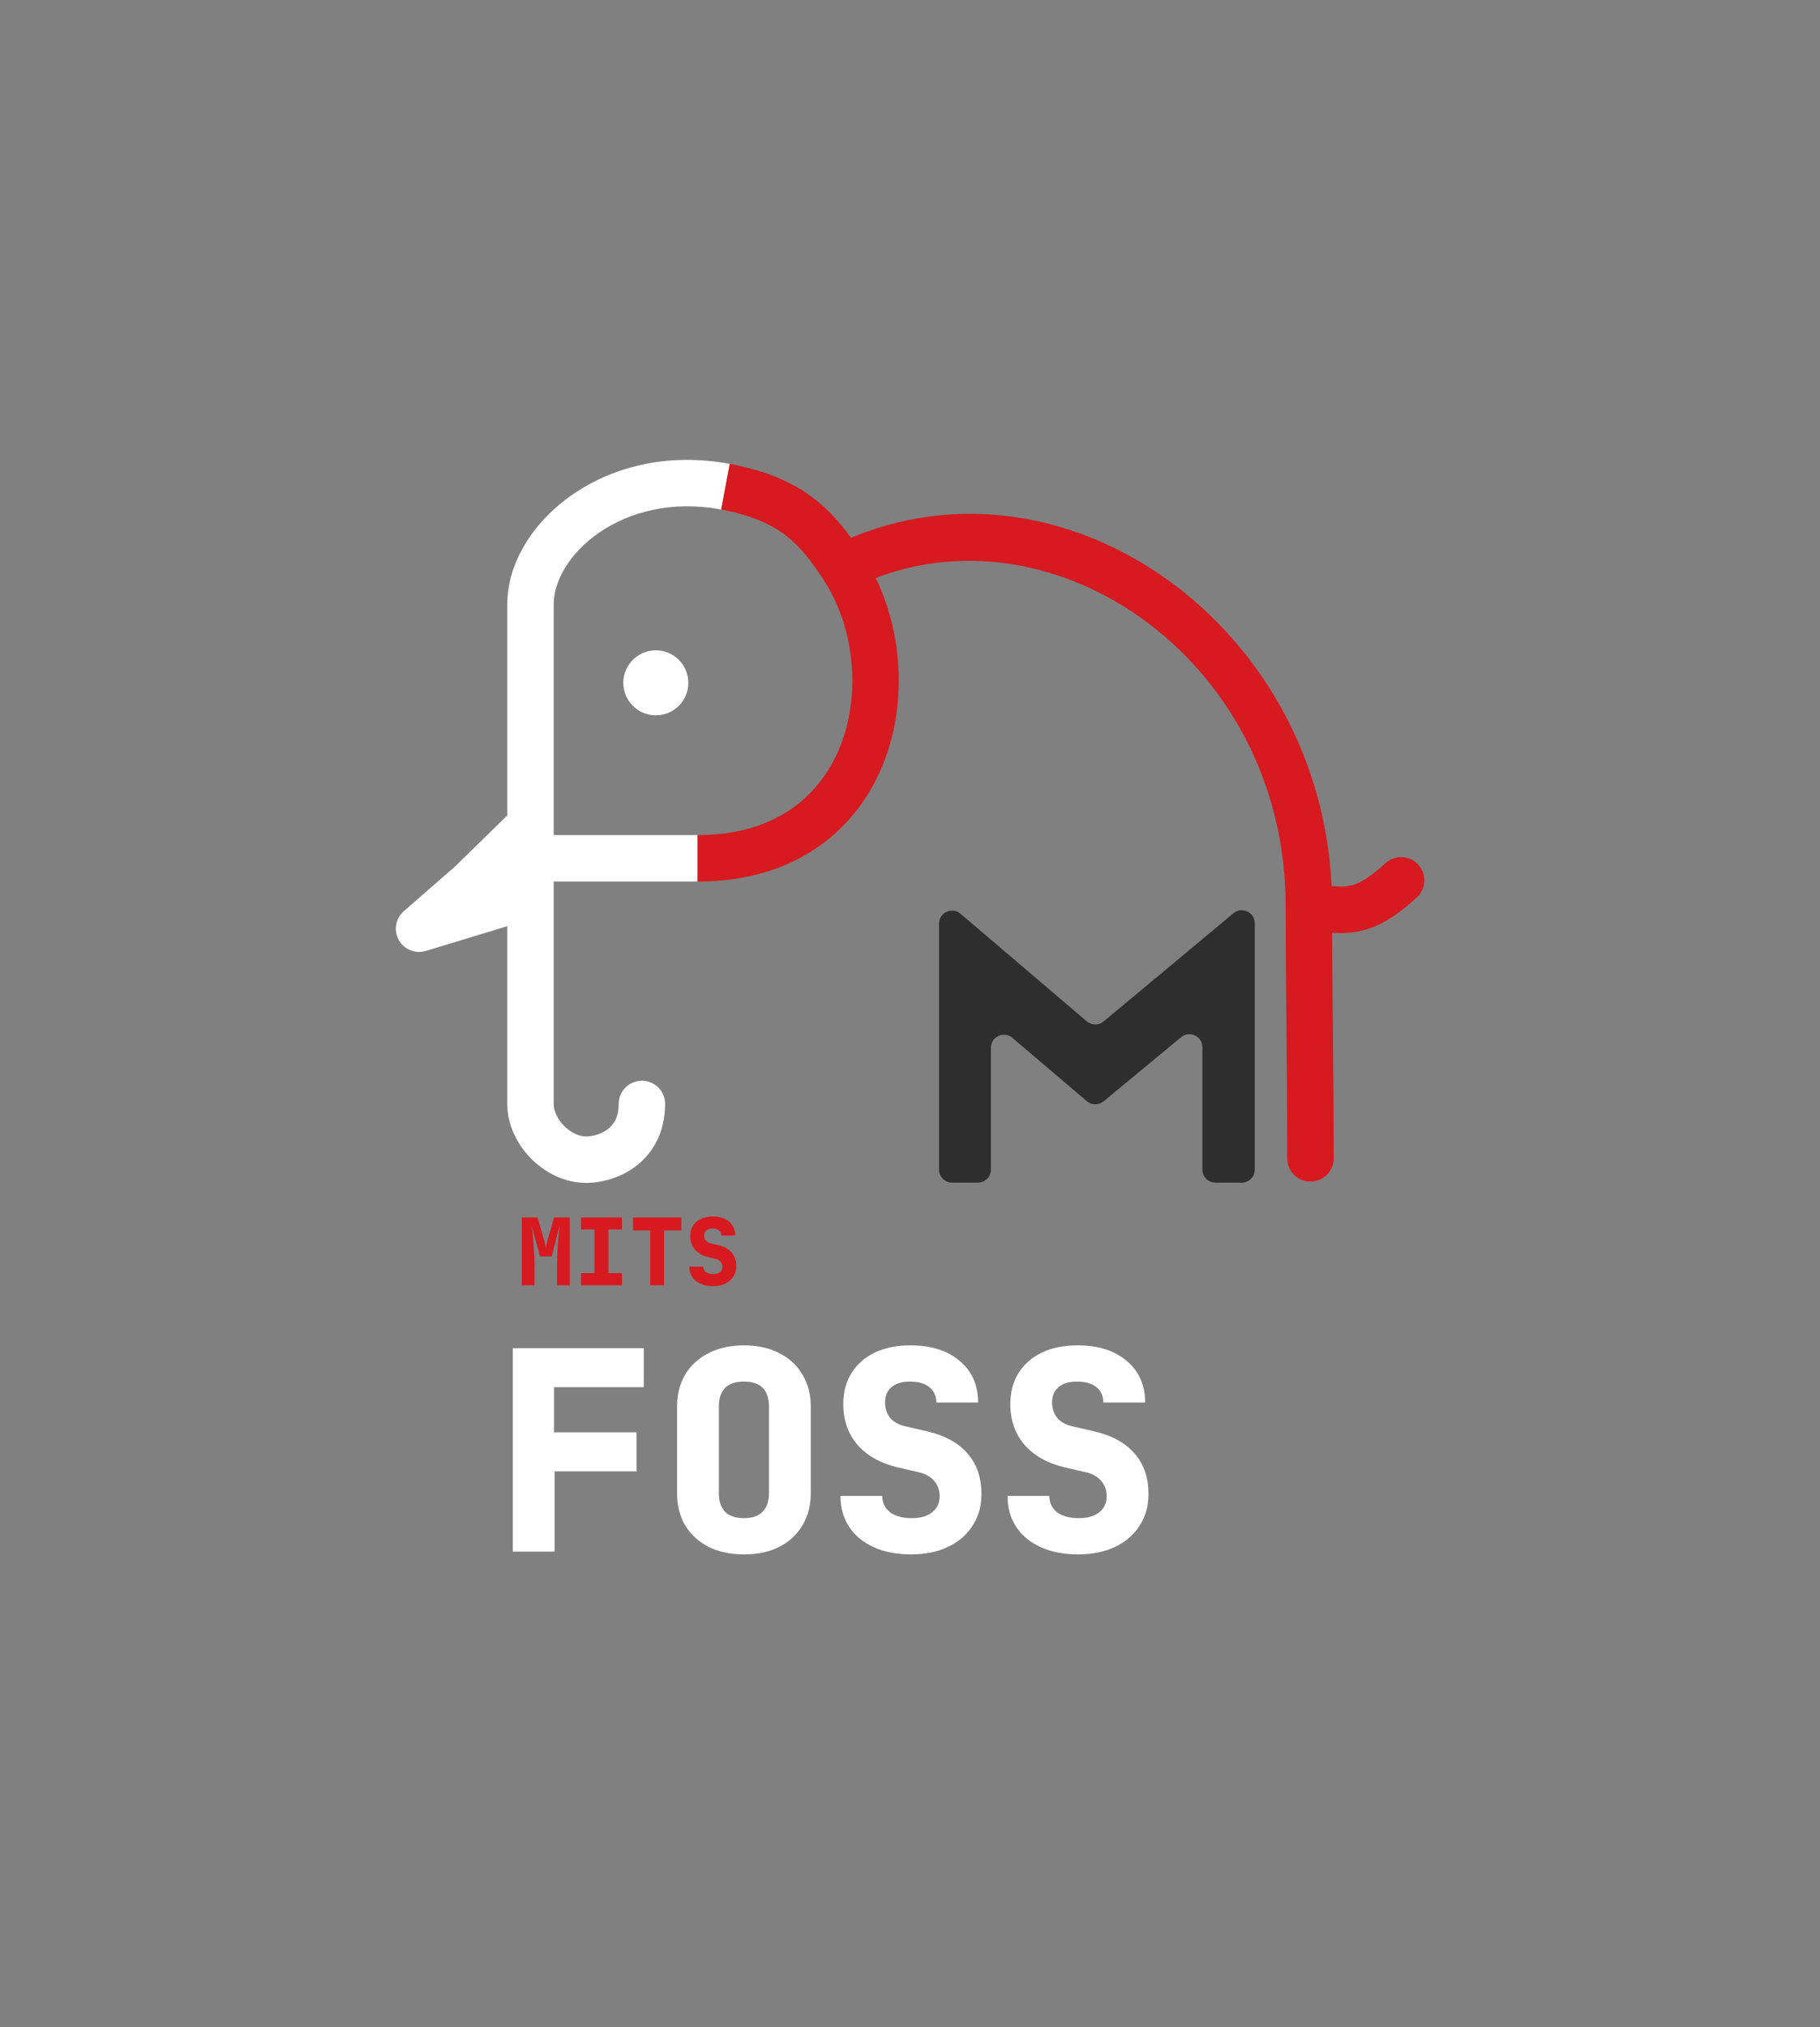 <svg width="512" height="570" viewBox="0 0 512 570" fill="none" xmlns="http://www.w3.org/2000/svg">
<rect x="0" y="0" width="512" height="570" fill="#808080" stroke="none"/>
<path d="M267.828 332.539C265.808 332.539 264.171 330.902 264.171 328.882V259.714C264.171 256.595 267.824 254.907 270.199 256.929L305.748 287.194C307.103 288.348 309.092 288.359 310.459 287.22L346.99 256.793C349.372 254.809 352.987 256.503 352.987 259.603V328.882C352.987 330.902 351.35 332.539 349.33 332.539H341.911C339.891 332.539 338.254 330.902 338.254 328.882V294.465C338.254 291.371 334.652 289.675 332.267 291.646L310.455 309.674C309.089 310.804 307.108 310.79 305.757 309.641L284.791 291.82C282.416 289.801 278.765 291.489 278.765 294.606V328.882C278.765 330.902 277.128 332.539 275.108 332.539H267.828Z" fill="#2E2E2E"/>
<path d="M149.232 241.347V232.041L132.373 248.509L117.885 261.139L149.232 251.633V241.347Z" fill="white"/>
<path d="M187.11 310.409C187.11 306.802 184.186 303.879 180.579 303.879C176.972 303.879 174.048 306.802 174.048 310.409H187.11ZM117.885 261.139L113.594 256.216C111.273 258.239 110.681 261.609 112.172 264.302C113.664 266.996 116.834 268.282 119.78 267.388L117.885 261.139ZM132.373 248.509L136.665 253.431L136.804 253.31L136.936 253.18L132.373 248.509ZM164.906 326.083L164.887 319.553L164.906 326.083ZM155.763 169.938C155.763 163.534 160.047 155.596 168.618 149.721C176.995 143.978 188.948 140.656 202.883 143.276L205.296 130.439C187.937 127.176 172.461 131.251 161.233 138.948C150.199 146.512 142.702 158.056 142.702 169.938H155.763ZM149.232 247.877H196.253V234.816H149.232V247.877ZM155.763 241.347V232.041H142.702V241.347H155.763ZM155.763 232.041V169.938H142.702V232.041H155.763ZM155.763 310.409V251.633H142.702V310.409H155.763ZM155.763 251.633V241.347H142.702V251.633H155.763ZM119.78 267.388L151.127 257.883L147.337 245.384L115.99 254.889L119.78 267.388ZM144.669 227.37L127.81 243.837L136.936 253.18L153.795 236.713L144.669 227.37ZM128.082 243.586L113.594 256.216L122.177 266.061L136.665 253.431L128.082 243.586ZM174.048 310.409C174.048 314.242 172.597 316.258 171.013 317.483C169.169 318.91 166.715 319.548 164.887 319.553L164.924 332.614C169.142 332.602 174.525 331.281 179.006 327.813C183.748 324.145 187.11 318.333 187.11 310.409H174.048ZM164.887 319.553C162.989 319.558 160.666 318.583 158.698 316.597C156.723 314.604 155.763 312.255 155.763 310.409H142.702C142.702 316.401 145.566 321.9 149.421 325.791C153.283 329.688 158.797 332.631 164.924 332.614L164.887 319.553Z" fill="white"/>
<path d="M362.13 325.702C362.13 329.309 365.054 332.233 368.661 332.233C372.268 332.233 375.191 329.309 375.191 325.702H362.13ZM398.544 252.38C401.216 249.957 401.418 245.827 398.995 243.155C396.572 240.483 392.442 240.281 389.77 242.704L398.544 252.38ZM202.892 143.278C211.658 144.912 217.133 147.524 221.138 150.619C225.223 153.777 228.214 157.76 231.667 163.015L242.582 155.841C238.977 150.354 235.012 144.835 229.125 140.285C223.158 135.673 215.645 132.37 205.286 130.438L202.892 143.278ZM231.667 163.015C240.159 175.936 242.269 194.225 236.662 209.085C231.255 223.414 218.61 234.817 196.253 234.817V247.878C224.168 247.878 241.6 232.993 248.882 213.697C255.963 194.932 253.373 172.262 242.582 155.841L231.667 163.015ZM240.011 165.286C293.549 138.906 361.675 184.291 361.675 254.674H374.736C374.736 176.765 298.309 122 234.238 153.57L240.011 165.286ZM361.675 254.674C361.675 266.761 361.789 277.976 361.903 289.428C362.017 300.886 362.13 312.588 362.13 325.702H375.191C375.191 312.516 375.077 300.754 374.964 289.298C374.85 277.836 374.736 266.686 374.736 254.674H361.675ZM366.912 261.075C372.479 262.2 377.718 262.986 383.096 261.692C388.546 260.381 393.261 257.169 398.544 252.38L389.77 242.704C385.056 246.978 382.31 248.447 380.041 248.993C377.699 249.557 374.961 249.377 369.5 248.273L366.912 261.075Z" fill="#D71920"/>
<path d="M146.799 361.389V342.319H151.213L152.964 348.327C153.155 348.954 153.294 349.503 153.382 349.973C153.486 350.443 153.547 350.774 153.564 350.966C153.582 350.774 153.634 350.443 153.721 349.973C153.826 349.503 153.965 348.954 154.139 348.327L155.863 342.319H160.278V361.389H156.699V356.164C156.699 355.206 156.717 354.205 156.751 353.16C156.804 352.098 156.865 351.044 156.934 349.999C157.004 348.954 157.082 347.979 157.169 347.073C157.256 346.15 157.335 345.349 157.404 344.67L155.21 353.291H151.893L149.594 344.67C149.681 345.315 149.768 346.089 149.855 346.995C149.942 347.883 150.02 348.85 150.09 349.895C150.177 350.922 150.247 351.976 150.299 353.055C150.351 354.135 150.377 355.171 150.377 356.164V361.389H146.799ZM163.455 361.389V357.993H167.242V345.715H163.455V342.319H174.948V345.715H171.161V357.993H174.948V361.389H163.455ZM182.906 361.389V345.976H178.073V342.319H191.657V345.976H186.824V361.389H182.906ZM200.528 361.65C199.187 361.65 198.02 361.423 197.028 360.971C196.035 360.518 195.269 359.882 194.729 359.064C194.189 358.245 193.919 357.279 193.919 356.164H197.837C197.837 356.808 198.081 357.322 198.569 357.705C199.074 358.071 199.753 358.254 200.606 358.254C201.425 358.254 202.061 358.071 202.513 357.705C202.984 357.34 203.219 356.835 203.219 356.19C203.219 355.633 203.045 355.154 202.696 354.753C202.348 354.353 201.86 354.083 201.233 353.944L199.3 353.5C197.681 353.116 196.418 352.411 195.513 351.384C194.624 350.339 194.18 349.067 194.18 347.57C194.18 346.455 194.433 345.489 194.938 344.67C195.46 343.834 196.192 343.19 197.132 342.737C198.073 342.284 199.187 342.058 200.476 342.058C202.426 342.058 203.968 342.546 205.1 343.521C206.249 344.479 206.824 345.776 206.824 347.413H202.905C202.905 346.804 202.688 346.325 202.252 345.976C201.834 345.628 201.225 345.454 200.424 345.454C199.675 345.454 199.1 345.628 198.7 345.976C198.299 346.307 198.099 346.786 198.099 347.413C198.099 347.97 198.255 348.449 198.569 348.85C198.9 349.233 199.361 349.494 199.953 349.633L201.991 350.104C203.68 350.487 204.96 351.183 205.831 352.193C206.702 353.186 207.137 354.457 207.137 356.007C207.137 357.122 206.858 358.106 206.301 358.959C205.761 359.812 204.995 360.474 204.002 360.944C203.027 361.415 201.869 361.65 200.528 361.65Z" fill="#D71920"/>
<circle cx="184.497" cy="192" r="9.143" fill="white"/>
<path d="M144.269 436.286V379.078H181.102V390.05H155.867V402.745H179.064V413.717H156.024V436.286H144.269ZM209.283 437.07C205.469 437.07 202.152 436.365 199.331 434.954C196.509 433.491 194.315 431.48 192.748 428.92C191.233 426.308 190.475 423.278 190.475 419.829V395.535C190.475 392.087 191.233 389.083 192.748 386.523C194.315 383.911 196.509 381.9 199.331 380.489C202.152 379.026 205.469 378.295 209.283 378.295C213.149 378.295 216.467 379.026 219.236 380.489C222.057 381.9 224.225 383.911 225.74 386.523C227.308 389.083 228.091 392.087 228.091 395.535V419.829C228.091 423.278 227.308 426.308 225.74 428.92C224.225 431.48 222.057 433.491 219.236 434.954C216.467 436.365 213.149 437.07 209.283 437.07ZM209.283 426.882C211.634 426.882 213.384 426.282 214.534 425.08C215.735 423.826 216.336 422.076 216.336 419.829V395.535C216.336 393.237 215.762 391.486 214.612 390.285C213.463 389.083 211.686 388.482 209.283 388.482C206.88 388.482 205.104 389.083 203.954 390.285C202.805 391.486 202.23 393.237 202.23 395.535V419.829C202.23 422.076 202.805 423.826 203.954 425.08C205.156 426.282 206.932 426.882 209.283 426.882ZM256.273 437.07C252.25 437.07 248.75 436.391 245.772 435.033C242.794 433.674 240.495 431.767 238.875 429.312C237.256 426.856 236.446 423.957 236.446 420.613H248.201C248.201 422.546 248.933 424.087 250.395 425.237C251.911 426.334 253.948 426.882 256.508 426.882C258.964 426.882 260.871 426.334 262.229 425.237C263.64 424.14 264.345 422.624 264.345 420.691C264.345 419.02 263.822 417.583 262.777 416.381C261.733 415.18 260.27 414.37 258.389 413.952L252.59 412.62C247.731 411.47 243.943 409.354 241.226 406.272C238.562 403.137 237.23 399.323 237.23 394.83C237.23 391.486 237.987 388.587 239.502 386.131C241.07 383.624 243.264 381.691 246.085 380.332C248.906 378.974 252.25 378.295 256.116 378.295C261.968 378.295 266.591 379.758 269.987 382.683C273.435 385.557 275.16 389.449 275.16 394.36H263.404C263.404 392.531 262.751 391.095 261.445 390.05C260.191 389.005 258.363 388.482 255.96 388.482C253.713 388.482 251.989 389.005 250.787 390.05C249.586 391.042 248.985 392.479 248.985 394.36C248.985 396.032 249.455 397.469 250.395 398.67C251.388 399.82 252.773 400.603 254.549 401.021L260.662 402.432C265.729 403.581 269.569 405.671 272.182 408.701C274.794 411.679 276.1 415.493 276.1 420.143C276.1 423.486 275.264 426.438 273.592 428.998C271.973 431.558 269.674 433.544 266.696 434.954C263.77 436.365 260.296 437.07 256.273 437.07ZM303.263 437.07C299.24 437.07 295.74 436.391 292.762 435.033C289.784 433.674 287.485 431.767 285.865 429.312C284.246 426.856 283.436 423.957 283.436 420.613H295.191C295.191 422.546 295.922 424.087 297.385 425.237C298.9 426.334 300.938 426.882 303.498 426.882C305.953 426.882 307.86 426.334 309.219 425.237C310.629 424.14 311.335 422.624 311.335 420.691C311.335 419.02 310.812 417.583 309.767 416.381C308.722 415.18 307.26 414.37 305.379 413.952L299.58 412.62C294.721 411.47 290.933 409.354 288.216 406.272C285.552 403.137 284.22 399.323 284.22 394.83C284.22 391.486 284.977 388.587 286.492 386.131C288.06 383.624 290.254 381.691 293.075 380.332C295.896 378.974 299.24 378.295 303.106 378.295C308.957 378.295 313.581 379.758 316.977 382.683C320.425 385.557 322.149 389.449 322.149 394.36H310.394C310.394 392.531 309.741 391.095 308.435 390.05C307.181 389.005 305.353 388.482 302.949 388.482C300.703 388.482 298.979 389.005 297.777 390.05C296.575 391.042 295.975 392.479 295.975 394.36C295.975 396.032 296.445 397.469 297.385 398.67C298.378 399.82 299.762 400.603 301.539 401.021L307.651 402.432C312.719 403.581 316.559 405.671 319.171 408.701C321.784 411.679 323.09 415.493 323.09 420.143C323.09 423.486 322.254 426.438 320.582 428.998C318.962 431.558 316.664 433.544 313.686 434.954C310.76 436.365 307.286 437.07 303.263 437.07Z" fill="white"/>
</svg>
